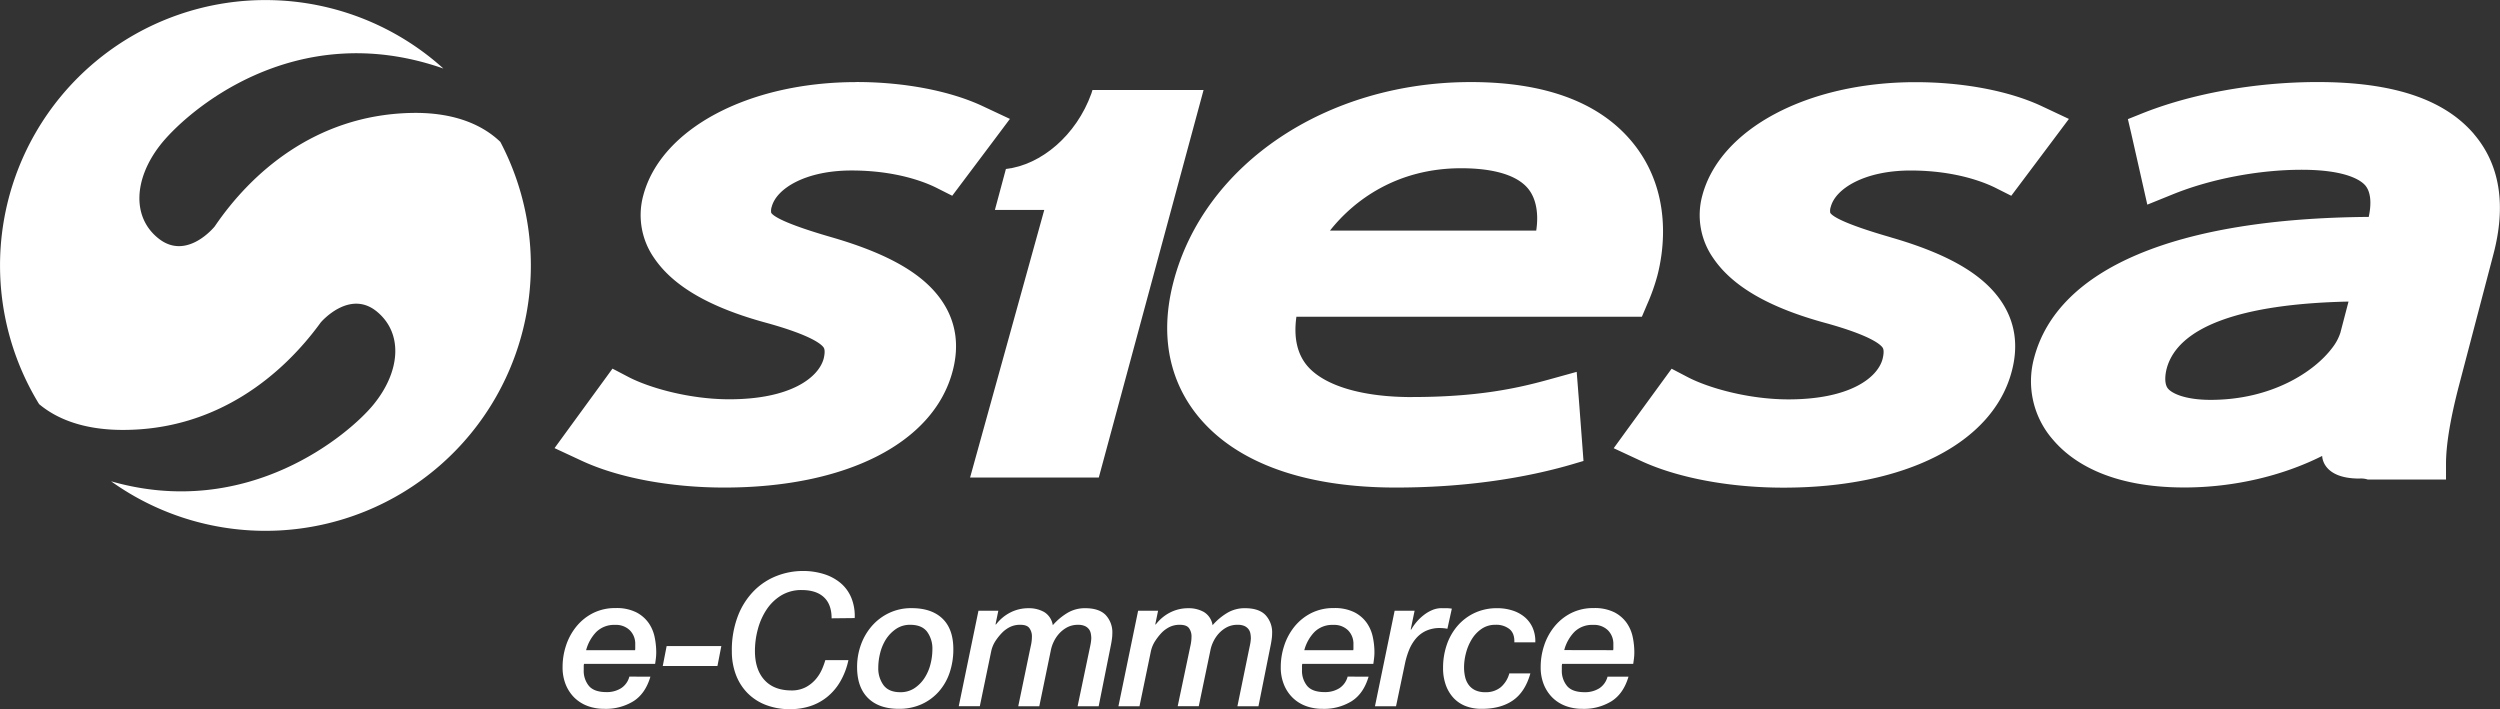 <svg xmlns="http://www.w3.org/2000/svg" viewBox="0 0 1037.17 294.31">
  <rect x="0" y="0" width="1037.17" height="294.31" fill="#333333" stroke="none"/>
  <g>
    <g>
      <path d="M453.06,45.7c-.16.48-.28,1-.45,1.44-6.21,17.3-20.85,29.67-35.46,31.31l-4.57,17h20.48l-30.77,111h53.4L499.15,45.7Z" transform="translate(0.17 -8.35)" style="fill: #fff"/>
      <path d="M585.4,173.08c-20.32,0-36-4.65-43.07-12.77-4.32-5-5.88-11.89-4.66-20.57H681l1.62-3.8.49-1.17a82.82,82.82,0,0,0,4.29-12c2.61-9.94,6.75-35.35-11-56.18-13.7-16.06-36-24.19-66.4-24.19-59.82,0-110.53,34-123.3,82.74-7.31,27.81,1.95,46.29,11,56.88,16,18.72,44.05,28.6,81.22,28.6,33.3,0,58-5.22,72.93-9.58l4.92-1.45-.4-5.38-1.42-18.84-1-12.75-11.74,3.25c-13.52,3.74-29.77,7.2-56.78,7.2M606,78.15c13.54,0,23.12,2.89,27.68,8.33,3.86,4.59,4.42,11.45,3.48,17.53H551.6C561.66,91.29,579.51,78.15,606,78.15M355.16,42.41c-44.82,0-81.22,19.39-88.49,47.15a31.09,31.09,0,0,0,4.55,25.85c8,11.8,23.35,20.64,47,27,18.36,5.12,22.43,8.79,23.32,10.13.77,1.14.24,3.62,0,4.62C339.42,164.9,328,174,302.38,174c-16.62,0-33.34-4.81-41.87-9.28l-6.58-3.44-3.53,4.85-14.59,20-5.92,8.13,11.23,5.23c15.2,7.07,36.79,11.13,59.19,11.13,50.63,0,86.94-18.53,94.75-48.37,2.8-10.6,1.38-20.27-4.22-28.7-7.52-11.36-22.17-19.88-46.07-26.79-19.94-5.76-24.22-8.83-25-10.14a5.24,5.24,0,0,1,.24-2.54c2-7.49,13.95-15,33.09-15,19,0,31.05,5.07,35.37,7.25l6.41,3.23,3.48-4.63,14.38-19.14,6.07-8.11-11.3-5.3c-13.48-6.33-32.56-10-52.34-10M1026.24,64c-12.42-14.53-33.65-21.61-64.91-21.61-26,0-52.88,4.88-73.71,13.38l-5,2L884,63.66,887.92,81l2.76,12.25L901.18,89c15.72-6.4,35.72-10.22,53.48-10.22,18.85,0,24.77,4.55,26.45,6.5,2.2,2.6,2.7,7.19,1.43,13.06-79.83.58-129.08,21.31-138.83,58.53a36.78,36.78,0,0,0,7.92,34c7.68,9,23.36,19.72,54.42,19.72,20.34,0,40.62-4.75,57.18-13.09,0,0-.14,9.39,15.41,9.39a9,9,0,0,1,3.53.41h32.43l0-6.49c0-8.1,1.88-19.17,5.48-32.9l14.2-54.12c5.38-20.48,2.65-37.22-8.08-49.81m-55.41,82.37a20.31,20.31,0,0,1-3.3,6.2c-7.46,10-25.19,21.69-50.57,21.69-10.11,0-15.81-2.5-17.63-4.64s-1.05-6.51-.59-8.26c4.55-17.33,30.59-26.92,75.46-27.88ZM784.14,106.77c-20-5.76-24.23-8.83-25-10.14a5.06,5.06,0,0,1,.24-2.54c2-7.49,14-15,33.09-15,18.93,0,31,5.07,35.35,7.25l6.42,3.23,3.48-4.63,14.36-19.14,6.07-8.11-11.29-5.31c-13.48-6.32-32.54-9.94-52.33-9.94-44.81,0-81.2,19.38-88.5,47.15a31.07,31.07,0,0,0,4.58,25.86c8,11.79,23.34,20.63,46.94,27,18.36,5.12,22.43,8.8,23.32,10.13.78,1.14.24,3.61,0,4.62-2,7.78-13.49,16.84-39.07,16.84-16.65,0-33.37-4.8-41.88-9.28l-6.59-3.44-3.53,4.84-14.59,20-5.91,8.14,11.22,5.22c15.19,7.07,36.78,11.14,59.19,11.14,50.64,0,87-18.54,94.76-48.37,2.8-10.6,1.38-20.27-4.22-28.7-7.54-11.38-22.16-19.9-46.06-26.79" transform="translate(0.17 -8.35)" style="fill: #fff"/>
      <path d="M207.41,67.22c-6.23-6-17.63-12.56-37.56-12-39.45,1.08-66,25.08-80.93,47.05,0,0-11.46,14.33-23.23,5.09-11.18-8.76-10.36-24.63.46-38.64,10-13,55.11-53.85,117.63-31.94A110.12,110.12,0,0,0,16.05,176c6.47,5.44,17.21,10.67,34.57,10.71,39.46.1,66.68-23.09,82.29-44.61,0,0,11.9-14,23.39-4.39,10.9,9.09,9.62,24.93-1.62,38.6-9.84,12-51.88,48.06-108.77,31.71A110.1,110.1,0,0,0,207.41,67.22" transform="translate(0.17 -8.35)" style="fill: #fff"/>
    </g>
    <g>
      <path d="M269.66,289.09q-2.07,7-7,10.15a21.84,21.84,0,0,1-12.11,3.18,19.71,19.71,0,0,1-6.94-1.18,15.67,15.67,0,0,1-5.48-3.45,16.2,16.2,0,0,1-3.6-5.45,18.92,18.92,0,0,1-1.3-7.24,28.16,28.16,0,0,1,1.45-9,24.63,24.63,0,0,1,4.26-7.82,21.32,21.32,0,0,1,6.89-5.56,20.35,20.35,0,0,1,9.39-2.1,18.18,18.18,0,0,1,8.58,1.76,14.22,14.22,0,0,1,5.14,4.44,15.82,15.82,0,0,1,2.49,5.9,31.31,31.31,0,0,1,.65,6.14,22.18,22.18,0,0,1-.15,2.68c-.1.82-.21,1.56-.31,2.22h-29.5q-.08.39-.12.69c0,.2,0,.41,0,.61v1.23a9.84,9.84,0,0,0,2.19,6.67c1.45,1.68,3.87,2.52,7.24,2.52a11,11,0,0,0,6.05-1.6,8.13,8.13,0,0,0,3.45-4.83Zm-6.36-11a3.36,3.36,0,0,0,.07-.65v-1.8a7.89,7.89,0,0,0-2.22-5.78,8.18,8.18,0,0,0-6.13-2.26,10.53,10.53,0,0,0-7.82,2.94,17.25,17.25,0,0,0-4.21,7.55Z" transform="translate(0.17 -8.35)" style="fill: #fff"/>
      <path d="M276.4,276.37h22.69l-1.61,8.27H274.79Z" transform="translate(0.17 -8.35)" style="fill: #fff"/>
      <path d="M344.84,264.87q0-5.75-3.18-8.73t-9.16-3a16.11,16.11,0,0,0-8.55,2.22,19.41,19.41,0,0,0-6.05,5.82,27.32,27.32,0,0,0-3.64,8.13,34.53,34.53,0,0,0-1.23,9.11q0,7.67,3.91,12t11.12,4.37a12.55,12.55,0,0,0,6.2-1.42,14.27,14.27,0,0,0,4.18-3.45,16.73,16.73,0,0,0,2.53-4.18,33.12,33.12,0,0,0,1.26-3.52h9.58a29.93,29.93,0,0,1-3.45,9,23.18,23.18,0,0,1-5.48,6.36,22,22,0,0,1-7.05,3.76,26.8,26.8,0,0,1-8.08,1.22,27.37,27.37,0,0,1-10.42-1.84,21.29,21.29,0,0,1-7.59-5.06,21.74,21.74,0,0,1-4.68-7.58,27.14,27.14,0,0,1-1.61-9.43,39.47,39.47,0,0,1,2.57-14.9,30.35,30.35,0,0,1,6.75-10.43,27.06,27.06,0,0,1,9.42-6.09,29.9,29.9,0,0,1,10.62-2,28.87,28.87,0,0,1,8.88,1.3,19.89,19.89,0,0,1,6.94,3.76,16,16,0,0,1,4.41,6.13,19.88,19.88,0,0,1,1.38,8.35Z" transform="translate(0.17 -8.35)" style="fill: #fff"/>
      <path d="M372.73,302.42q-8.28,0-12.8-4.48t-4.52-12.84a27,27,0,0,1,1.61-9.31,24.3,24.3,0,0,1,4.56-7.78,22,22,0,0,1,7.13-5.36,21.32,21.32,0,0,1,9.31-2q8.28,0,12.8,4.33t4.52,12.68a30.16,30.16,0,0,1-1.53,9.73,22.83,22.83,0,0,1-4.49,7.86,21.21,21.21,0,0,1-7.12,5.25A22.59,22.59,0,0,1,372.73,302.42Zm4.75-34.86a10.22,10.22,0,0,0-5.86,1.68,15.11,15.11,0,0,0-4.18,4.25A19.16,19.16,0,0,0,365,279.2a25,25,0,0,0-.8,6.13,11.81,11.81,0,0,0,2.18,7.28q2.19,2.91,6.94,2.91a10.35,10.35,0,0,0,5.86-1.64,14.62,14.62,0,0,0,4.18-4.22,19,19,0,0,0,2.49-5.75,24.82,24.82,0,0,0,.8-6.16,11.8,11.8,0,0,0-2.18-7.29C383,268.52,380.65,267.56,377.48,267.56Z" transform="translate(0.17 -8.35)" style="fill: #fff"/>
      <path d="M405.76,261.73H414l-1.15,5.59.15.16a17.53,17.53,0,0,1,5.94-5,16.38,16.38,0,0,1,7.63-1.8,12.74,12.74,0,0,1,6.43,1.57,7.75,7.75,0,0,1,3.6,5.48,25.46,25.46,0,0,1,6-5.06,14.09,14.09,0,0,1,7.44-2q5.74,0,8.5,2.83a10.51,10.51,0,0,1,2.76,7.67,17.7,17.7,0,0,1-.19,2.45c-.13.91-.27,1.74-.42,2.45l-5.06,25.29h-8.74l4.91-23.45c.1-.46.24-1.11.42-2a18.53,18.53,0,0,0,.35-2.71,11.1,11.1,0,0,0-.2-2,4.3,4.3,0,0,0-.8-1.84,4.42,4.42,0,0,0-1.69-1.3,6.59,6.59,0,0,0-2.76-.49,9.43,9.43,0,0,0-4.48,1,12.24,12.24,0,0,0-3.37,2.6,14,14,0,0,0-2.3,3.45,14.66,14.66,0,0,0-1.19,3.57L431,301.35h-8.73l4.52-21.77c.2-1,.45-2.16.73-3.44a17.25,17.25,0,0,0,.42-3.68,5.8,5.8,0,0,0-1-3.45c-.69-1-1.95-1.45-3.79-1.45a9.32,9.32,0,0,0-4.33.92,12.12,12.12,0,0,0-3.1,2.21A22.65,22.65,0,0,0,413,274a12.62,12.62,0,0,0-1.92,4.4l-4.75,22.92h-8.74Z" transform="translate(0.17 -8.35)" style="fill: #fff"/>
      <path d="M472,261.73h8.28l-1.15,5.59.15.16a17.53,17.53,0,0,1,5.94-5,16.41,16.41,0,0,1,7.63-1.8,12.71,12.71,0,0,1,6.43,1.57,7.73,7.73,0,0,1,3.61,5.48,25.22,25.22,0,0,1,6-5.06,14.09,14.09,0,0,1,7.44-2c3.83,0,6.67.94,8.5,2.83a10.51,10.51,0,0,1,2.76,7.67,17.7,17.7,0,0,1-.19,2.45c-.13.91-.27,1.74-.42,2.45l-5.06,25.29h-8.73L518,277.9l.42-2a17.26,17.26,0,0,0,.35-2.71,12,12,0,0,0-.19-2,4.31,4.31,0,0,0-.81-1.84,4.46,4.46,0,0,0-1.68-1.3,6.66,6.66,0,0,0-2.76-.49,9.47,9.47,0,0,0-4.49,1,12.39,12.39,0,0,0-3.37,2.6,14.33,14.33,0,0,0-2.3,3.45,14.66,14.66,0,0,0-1.19,3.57l-4.82,23.14h-8.74L493,279.58c.21-1,.45-2.16.73-3.44a17.25,17.25,0,0,0,.42-3.68,5.79,5.79,0,0,0-1-3.45c-.69-1-2-1.45-3.8-1.45a9.35,9.35,0,0,0-4.33.92,12.29,12.29,0,0,0-3.1,2.21,23.32,23.32,0,0,0-2.68,3.34,12.81,12.81,0,0,0-1.92,4.4l-4.75,22.92h-8.74Z" transform="translate(0.17 -8.35)" style="fill: #fff"/>
      <path d="M567.61,289.09q-2.07,7-7,10.15a21.82,21.82,0,0,1-12.11,3.18,19.7,19.7,0,0,1-6.93-1.18,15.58,15.58,0,0,1-5.48-3.45,15.9,15.9,0,0,1-3.6-5.45,18.73,18.73,0,0,1-1.31-7.24,28.17,28.17,0,0,1,1.46-9,24.8,24.8,0,0,1,4.25-7.82,21.36,21.36,0,0,1,6.9-5.56,20.29,20.29,0,0,1,9.39-2.1,18.24,18.24,0,0,1,8.58,1.76,14.1,14.1,0,0,1,5.13,4.44,15.82,15.82,0,0,1,2.49,5.9,30.6,30.6,0,0,1,.66,6.14,22.08,22.08,0,0,1-.16,2.68q-.15,1.23-.3,2.22H540.1c-.05.26-.09.49-.11.69a4.17,4.17,0,0,0,0,.61v1.23a9.88,9.88,0,0,0,2.18,6.67q2.19,2.52,7.24,2.52a11.09,11.09,0,0,0,6.06-1.6,8.21,8.21,0,0,0,3.45-4.83Zm-6.36-11a3.46,3.46,0,0,0,.08-.65v-1.8a7.89,7.89,0,0,0-2.22-5.78,8.21,8.21,0,0,0-6.13-2.26,10.51,10.51,0,0,0-7.82,2.94,17.26,17.26,0,0,0-4.22,7.55Z" transform="translate(0.17 -8.35)" style="fill: #fff"/>
      <path d="M578.42,261.73h8.28l-1.61,7.74.15.15a23.11,23.11,0,0,1,2.26-3.22,19.5,19.5,0,0,1,3-2.87,15.53,15.53,0,0,1,3.49-2.07,9.82,9.82,0,0,1,3.95-.8q1.07,0,2.1,0a19.5,19.5,0,0,1,2.11.2l-1.84,8.35c-.51-.1-1-.18-1.53-.23s-1-.08-1.53-.08a13.54,13.54,0,0,0-5.87,1.19,12.28,12.28,0,0,0-4.21,3.26,17.62,17.62,0,0,0-2.8,4.75,33,33,0,0,0-1.69,5.67L579,301.35h-8.74Z" transform="translate(0.17 -8.35)" style="fill: #fff"/>
      <path d="M628.08,274.83c.1-2.45-.56-4.27-2-5.48a8.79,8.79,0,0,0-5.83-1.79,9.93,9.93,0,0,0-5.75,1.68,14.12,14.12,0,0,0-4.06,4.29,20.88,20.88,0,0,0-2.41,5.71,23.53,23.53,0,0,0-.81,5.94,17.56,17.56,0,0,0,.46,4.1,9,9,0,0,0,1.5,3.26,7.19,7.19,0,0,0,2.72,2.18,9.49,9.49,0,0,0,4.14.8,9.68,9.68,0,0,0,6.4-2.06,11.49,11.49,0,0,0,3.56-5.75h8.74q-2.16,7.67-7.21,11.19t-12.95,3.52a18.23,18.23,0,0,1-6.9-1.22,13.62,13.62,0,0,1-5-3.49,15.67,15.67,0,0,1-3.1-5.37,20.72,20.72,0,0,1-1.07-6.85A29.52,29.52,0,0,1,600,276a23.81,23.81,0,0,1,4.45-7.93,21.26,21.26,0,0,1,7.08-5.4,21.72,21.72,0,0,1,9.47-2,20.26,20.26,0,0,1,6.2.92,14.93,14.93,0,0,1,5.06,2.68,12.38,12.38,0,0,1,3.38,4.44,13.84,13.84,0,0,1,1.14,6.13Z" transform="translate(0.17 -8.35)" style="fill: #fff"/>
      <path d="M675.44,289.09q-2.07,7-7,10.15a21.82,21.82,0,0,1-12.11,3.18,19.71,19.71,0,0,1-6.94-1.18,15.58,15.58,0,0,1-5.48-3.45,16.2,16.2,0,0,1-3.6-5.45,18.92,18.92,0,0,1-1.3-7.24,28.16,28.16,0,0,1,1.45-9,24.63,24.63,0,0,1,4.26-7.82,21.32,21.32,0,0,1,6.89-5.56,20.35,20.35,0,0,1,9.39-2.1,18.25,18.25,0,0,1,8.59,1.76,14.27,14.27,0,0,1,5.13,4.44,15.82,15.82,0,0,1,2.49,5.9,31.31,31.31,0,0,1,.65,6.14,22.18,22.18,0,0,1-.15,2.68c-.1.82-.21,1.56-.31,2.22h-29.5q-.07.39-.12.69c0,.2,0,.41,0,.61v1.23A9.84,9.84,0,0,0,650,293c1.45,1.68,3.87,2.52,7.24,2.52a11.09,11.09,0,0,0,6.06-1.6,8.16,8.16,0,0,0,3.44-4.83Zm-6.36-11a3.46,3.46,0,0,0,.08-.65v-1.8a7.89,7.89,0,0,0-2.23-5.78,8.18,8.18,0,0,0-6.13-2.26A10.49,10.49,0,0,0,653,270.5a17.17,17.17,0,0,0-4.22,7.55Z" transform="translate(0.17 -8.35)" style="fill: #fff"/>
    </g>
  </g>
</svg>
